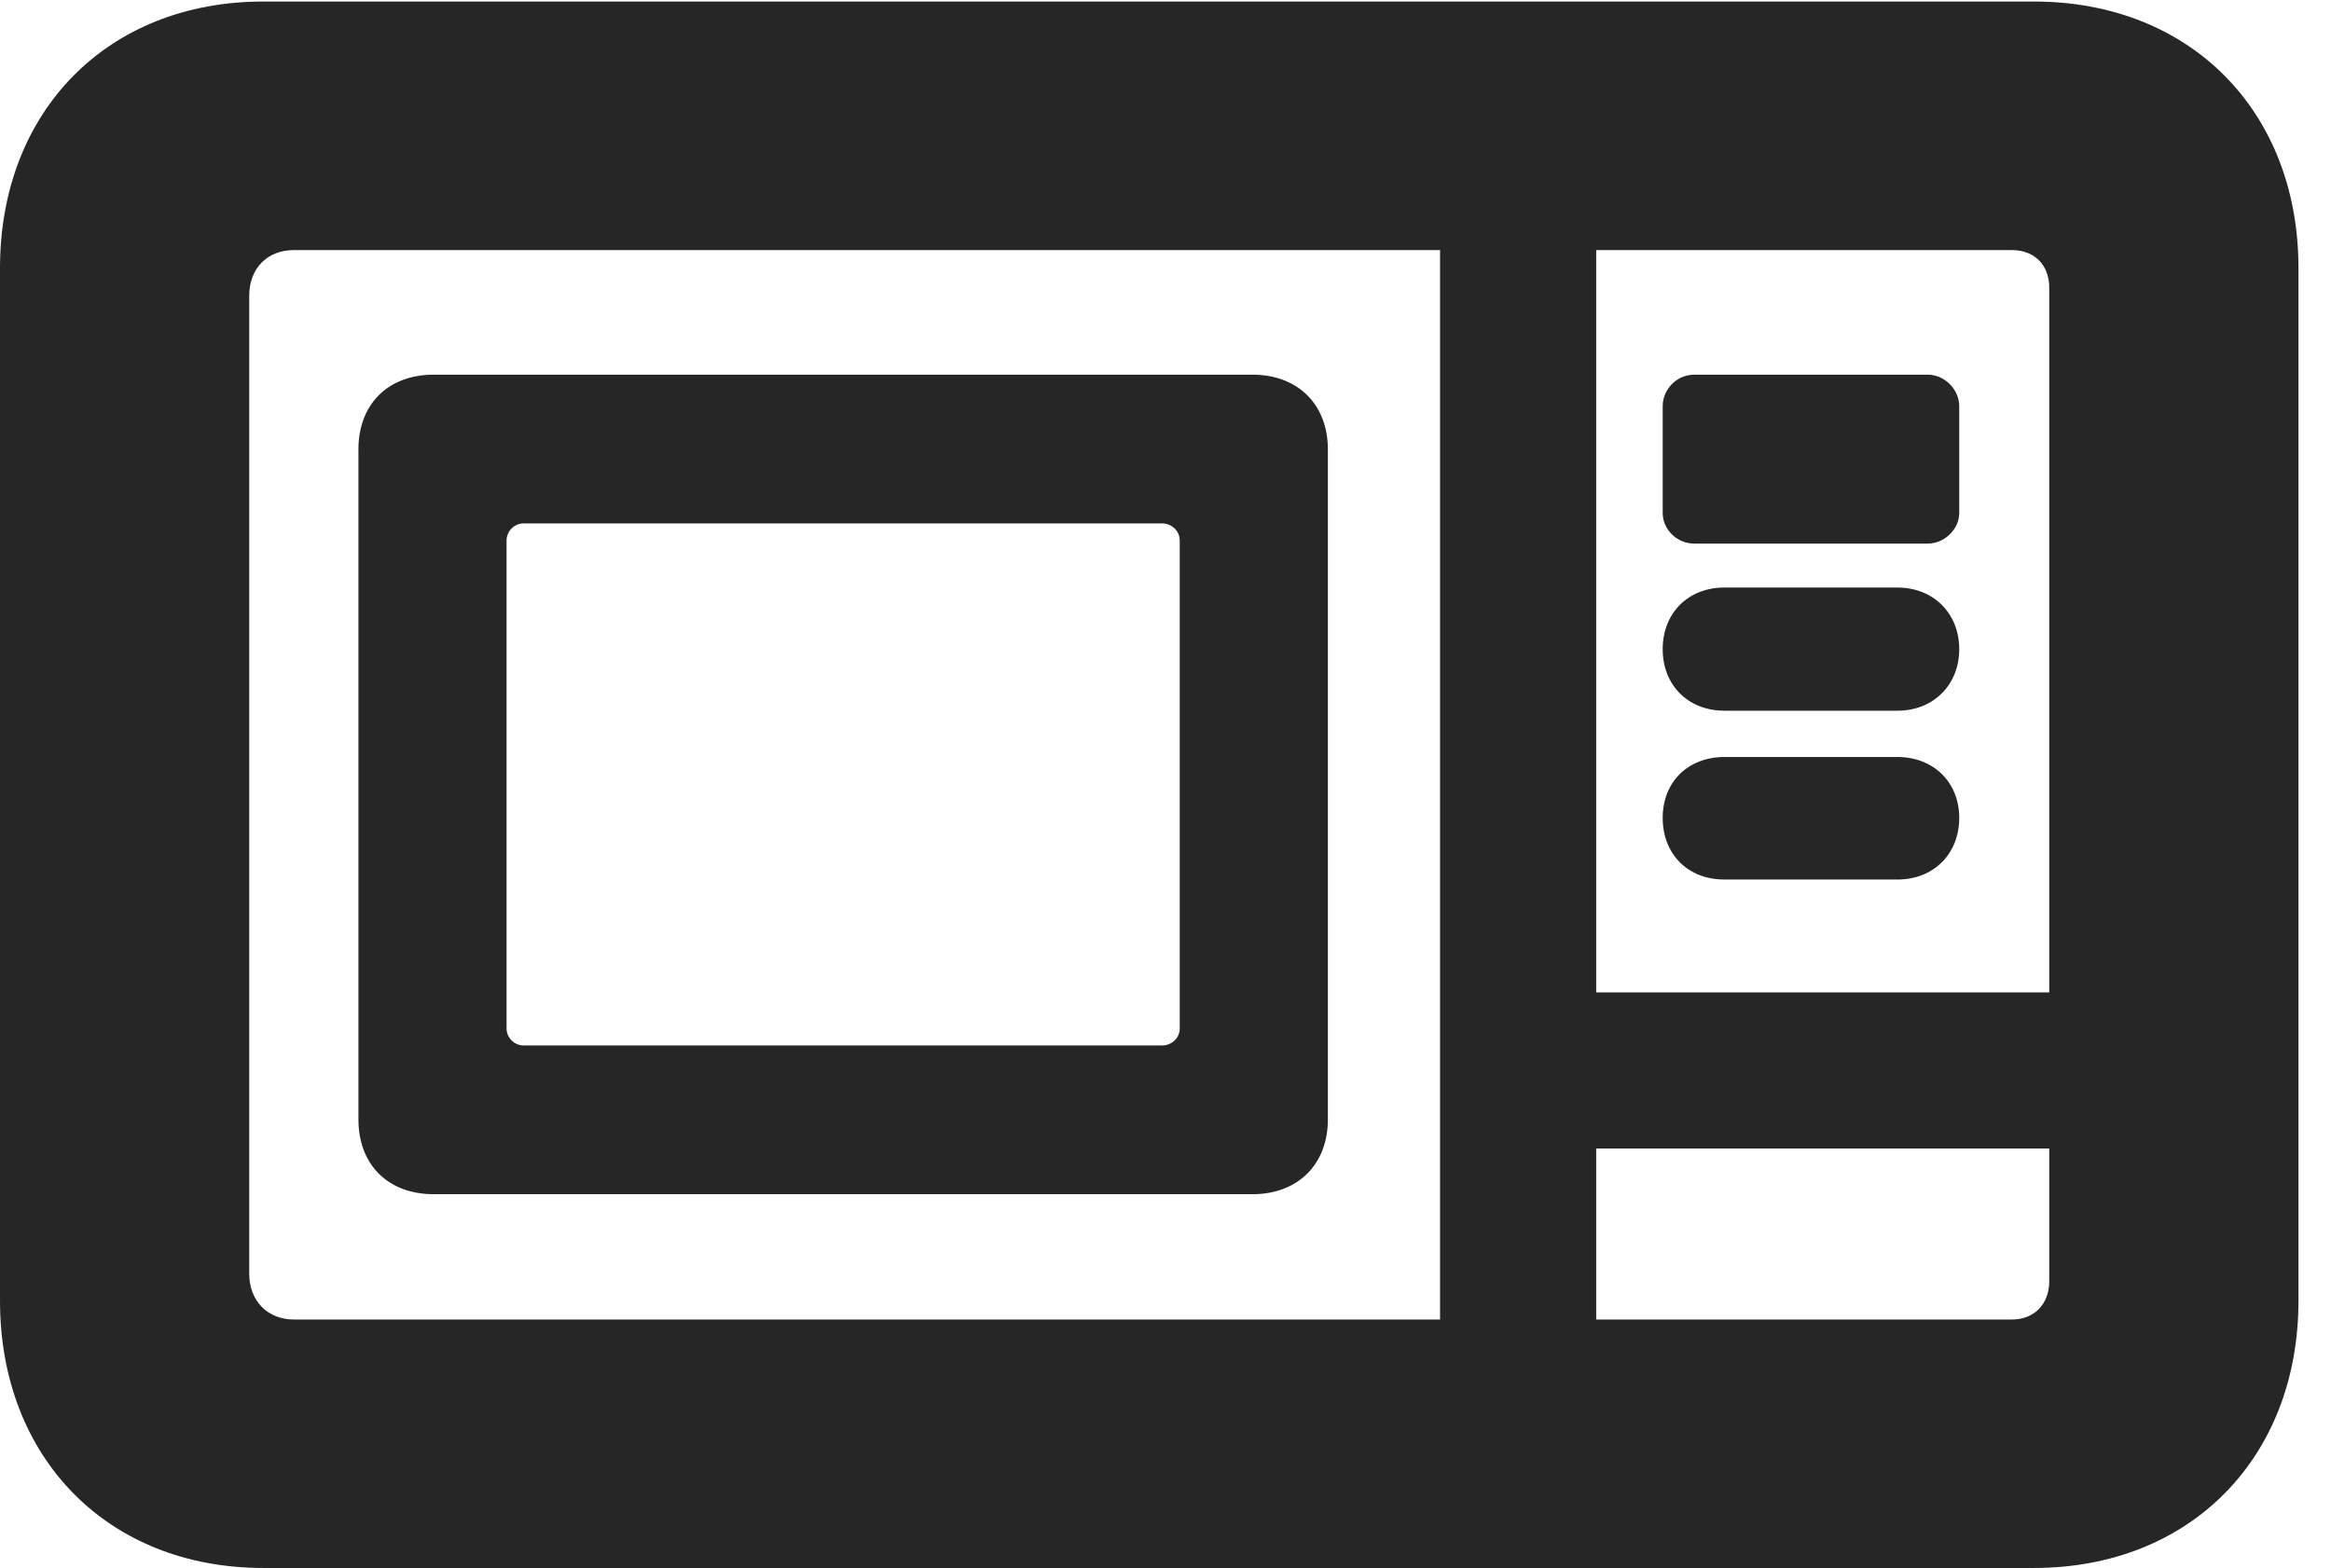 <?xml version="1.0" encoding="UTF-8"?>
<!--Generator: Apple Native CoreSVG 326-->
<!DOCTYPE svg PUBLIC "-//W3C//DTD SVG 1.1//EN" "http://www.w3.org/Graphics/SVG/1.1/DTD/svg11.dtd">
<svg version="1.1" xmlns="http://www.w3.org/2000/svg" xmlns:xlink="http://www.w3.org/1999/xlink"
       viewBox="0 0 25.87 17.405">
       <g>
              <rect height="17.405" opacity="0" width="25.87" x="0" y="0" />
              <path d="M2.922 17.405L22.573 17.405C24.308 17.405 25.509 16.181 25.509 14.439L25.509 2.976C25.509 1.234 24.308 0.017 22.573 0.017L2.922 0.017C1.194 0.017 0 1.234 0 2.976L0 14.439C0 16.181 1.194 17.405 2.922 17.405ZM3.262 14.647C2.969 14.647 2.766 14.439 2.766 14.139L2.766 3.283C2.766 2.976 2.969 2.776 3.262 2.776L22.329 2.776C22.577 2.776 22.743 2.939 22.743 3.194L22.743 14.221C22.743 14.476 22.577 14.647 22.329 14.647ZM4.814 13.256L13.901 13.256C14.405 13.256 14.737 12.924 14.737 12.427L14.737 4.988C14.737 4.491 14.405 4.159 13.901 4.159L4.814 4.159C4.302 4.159 3.978 4.491 3.978 4.988L3.978 12.427C3.978 12.924 4.302 13.256 4.814 13.256ZM5.811 11.605C5.709 11.605 5.622 11.52 5.622 11.416L5.622 5.999C5.622 5.895 5.709 5.81 5.811 5.81L12.897 5.81C13.006 5.81 13.093 5.895 13.093 5.999L13.093 11.416C13.093 11.52 13.006 11.605 12.897 11.605ZM15.982 15.021L17.715 15.021L17.715 2.384L15.982 2.384ZM16.861 12.749L23.335 12.749L23.335 11.016L16.861 11.016ZM18.803 6.034L21.394 6.034C21.581 6.034 21.744 5.874 21.744 5.694L21.744 4.509C21.744 4.322 21.581 4.159 21.394 4.159L18.803 4.159C18.608 4.159 18.453 4.322 18.453 4.509L18.453 5.694C18.453 5.874 18.608 6.034 18.803 6.034ZM19.138 7.889L21.059 7.889C21.456 7.889 21.744 7.604 21.744 7.206C21.744 6.807 21.456 6.522 21.059 6.522L19.138 6.522C18.733 6.522 18.453 6.807 18.453 7.206C18.453 7.604 18.733 7.889 19.138 7.889ZM19.138 9.763L21.059 9.763C21.456 9.763 21.744 9.483 21.744 9.078C21.744 8.681 21.456 8.403 21.059 8.403L19.138 8.403C18.733 8.403 18.453 8.681 18.453 9.078C18.453 9.483 18.733 9.763 19.138 9.763Z"
                     fill="currentColor" fill-opacity="0.85" />
       </g>
</svg>